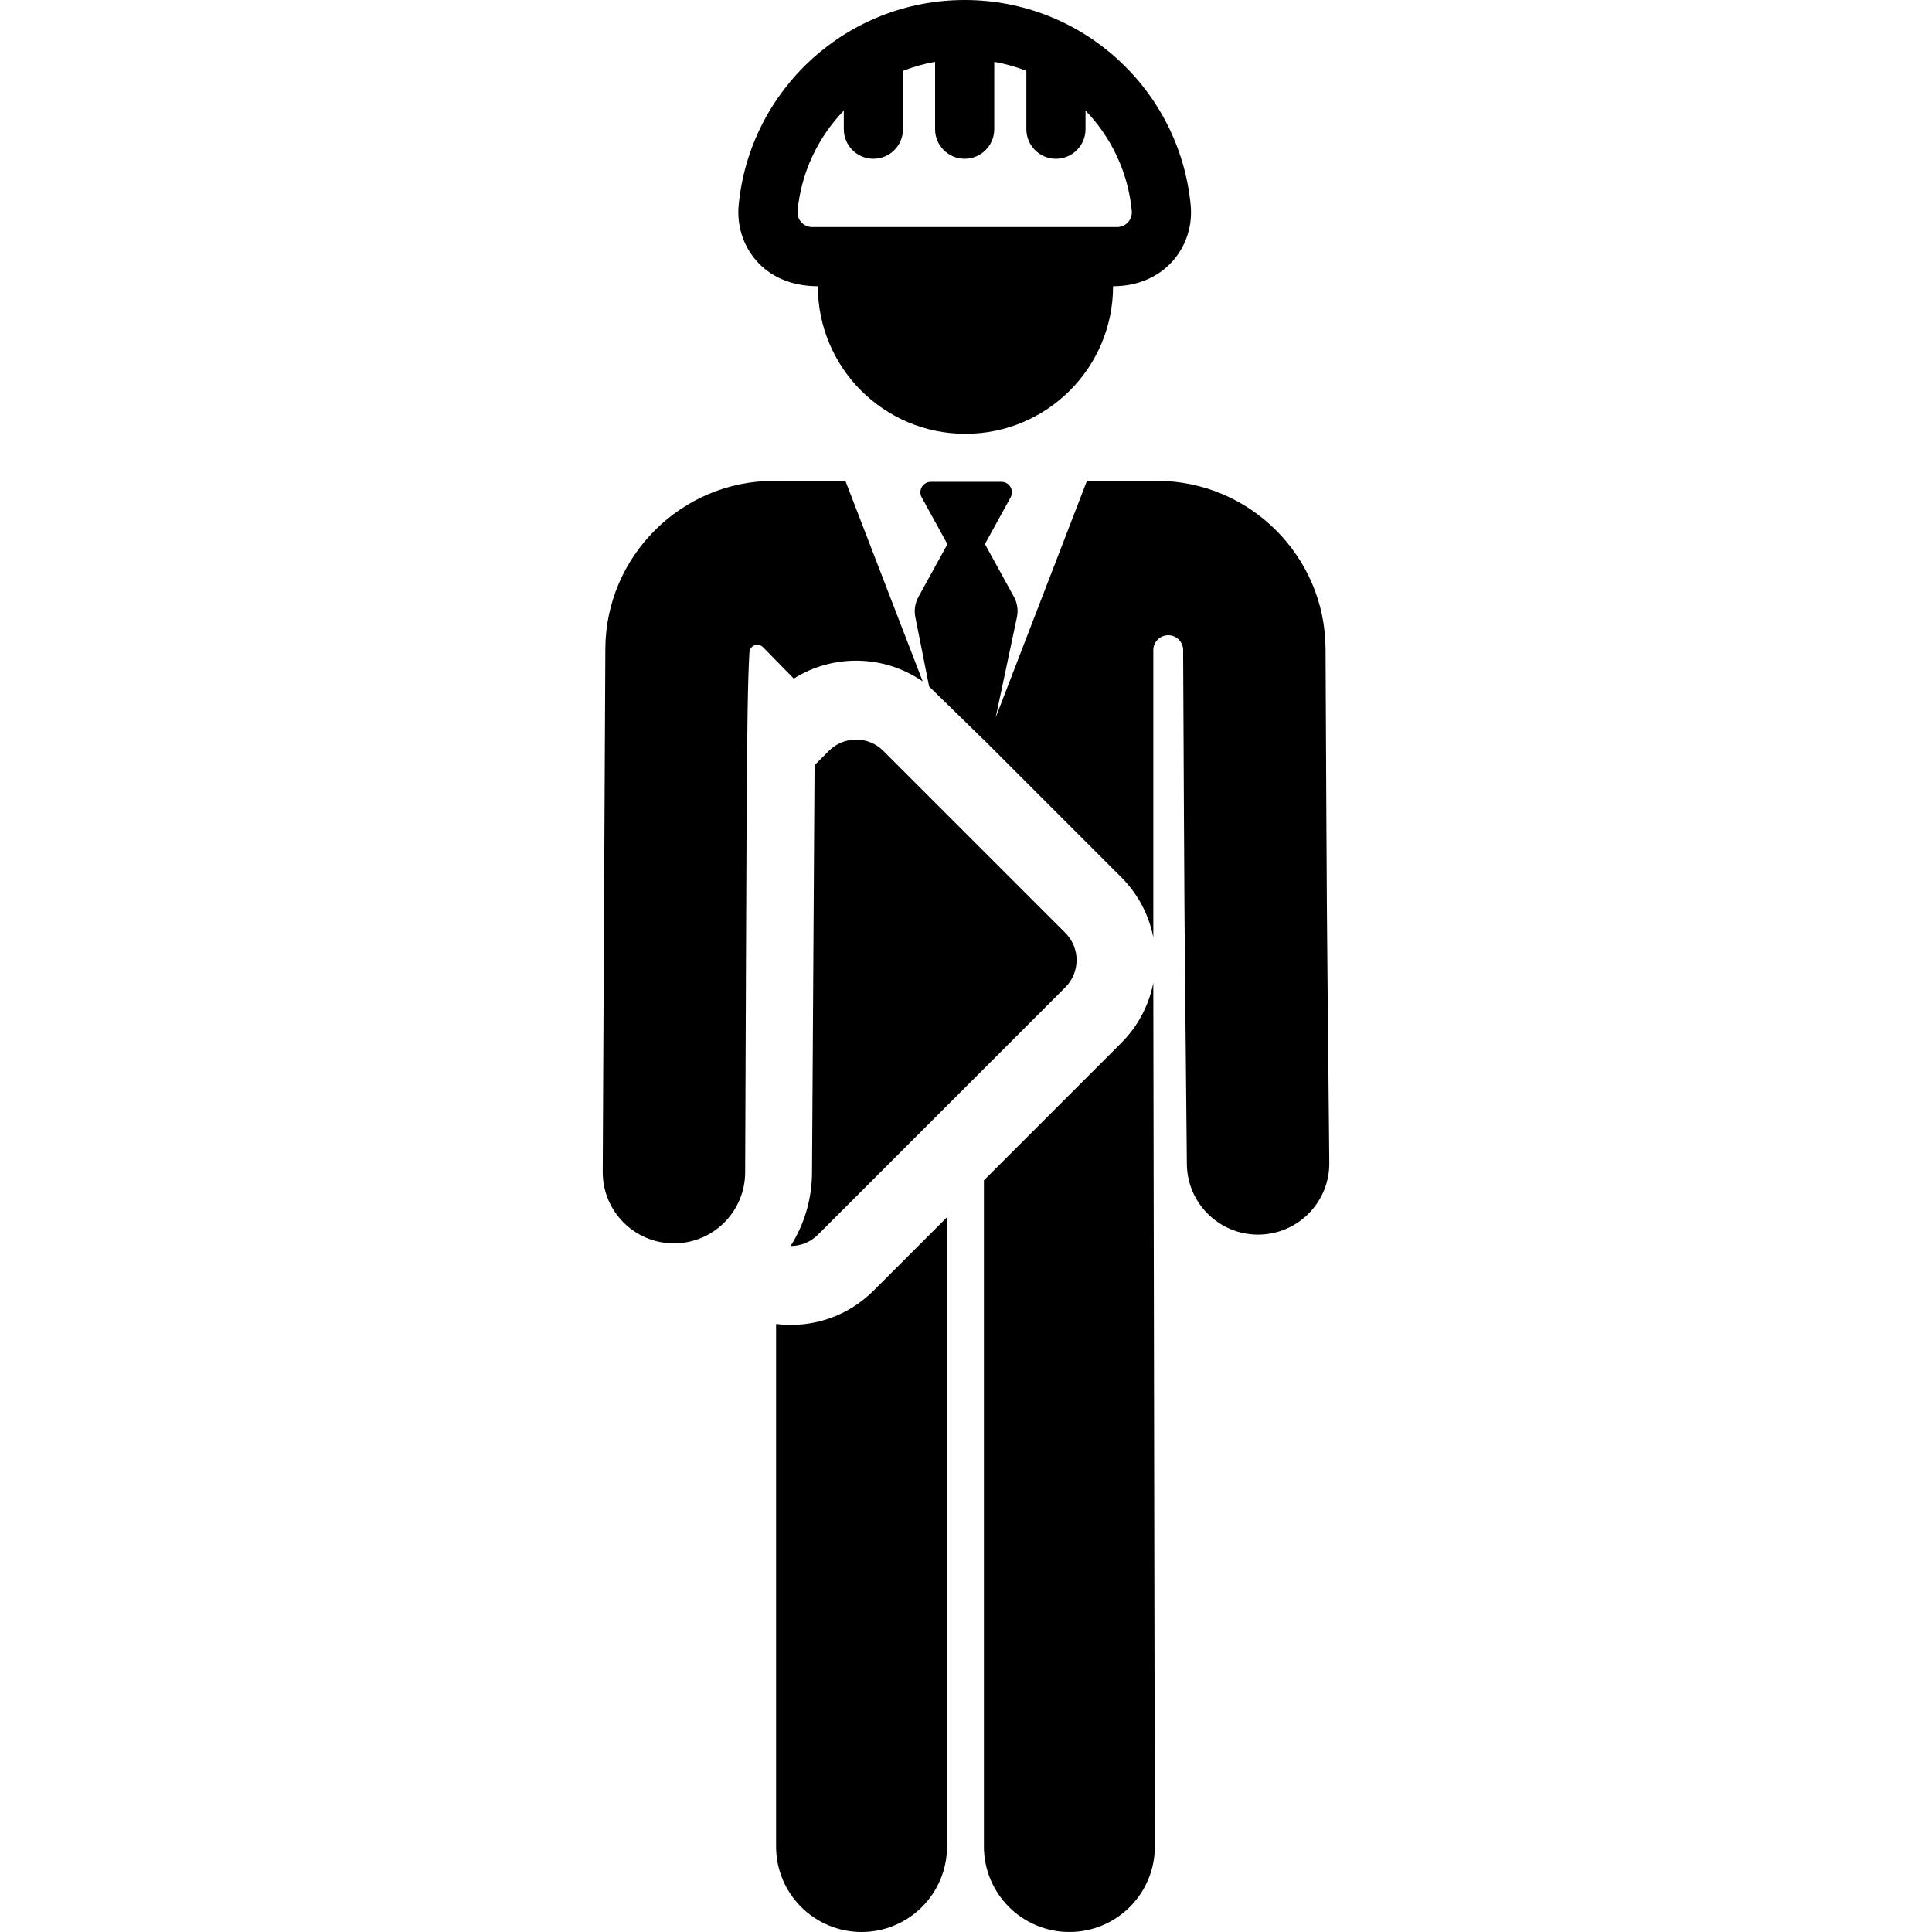 <?xml version="1.0" encoding="iso-8859-1"?>
<!-- Generator: Adobe Illustrator 19.0.0, SVG Export Plug-In . SVG Version: 6.00 Build 0)  -->
<svg version="1.1" id="Layer_1" xmlns="http://www.w3.org/2000/svg" xmlns:xlink="http://www.w3.org/1999/xlink" x="0px" y="0px"
	 viewBox="0 0 512 512" style="enable-background:new 0 0 512 512;" xml:space="preserve">
<g>
	<g>
		<path d="M231.531,342.008c-6.779,6.779-16.169,10.06-25.862,8.863v138.48c0,12.509,10.141,22.649,22.65,22.649
			c12.509,0,22.65-10.14,22.65-22.649V322.57L231.531,342.008z"/>
	</g>
</g>
<g>
	<g>
		<path d="M224.031,127.43h-18.943c-24.595,0-44.545,20.042-44.666,44.442l-0.696,138.665c-0.052,10.424,8.355,18.918,18.781,18.969
			c0.032,0,0.065,0,0.097,0c10.379,0,18.82-8.389,18.872-18.779c0.361-81.979,0.285-124.73,1.133-137.882
			c0.054-0.827,0.588-1.545,1.365-1.834c0.777-0.289,1.651-0.094,2.232,0.498l8.16,8.32c10.424-6.555,23.929-6.33,34.161,0.752
			C240.064,169.01,228.439,138.859,224.031,127.43z"/>
	</g>
</g>
<g>
	<g>
		<path d="M305.636,260.476c-1.175,6.005-4.101,11.527-8.526,15.952c-7.79,7.79-29.417,29.417-36.363,36.363v176.56
			c0,12.509,10.141,22.649,22.65,22.649s22.65-10.14,22.65-22.649C306.047,488.777,305.636,260.476,305.636,260.476z"/>
	</g>
</g>
<g>
	<g>
		<path d="M351.285,171.873c-0.123-24.506-20.16-44.442-44.666-44.442h-18.57c-3.279,8.505-21.573,55.95-24.194,62.748l5.638-26.612
			c0.392-1.846,0.107-3.773-0.802-5.427l-7.673-13.956l6.809-12.383c1.015-1.846-0.323-4.111-2.431-4.111h-18.707
			c-2.106,0-3.447,2.264-2.431,4.111l6.823,12.409l-7.688,13.982c-0.892,1.622-1.184,3.509-0.823,5.326l3.654,18.406l15.125,14.762
			l0.364,0.355l35.401,35.401c4.423,4.423,7.349,9.946,8.526,15.952v-76.096c0-2.137,1.699-3.887,3.835-3.952
			c2.136-0.065,3.939,1.581,4.065,3.715c0,0.001,0,0.001,0,0.002c0.427,84.857,0.201,53.748,0.99,136.429
			c0.099,10.363,8.529,18.694,18.87,18.694c0.061,0,0.124,0,0.184-0.001c10.423-0.1,18.792-8.63,18.693-19.055
			C351.484,225.545,351.71,256.633,351.285,171.873z"/>
	</g>
</g>
<g>
	<g>
		<path d="M282.325,247.225l-48.242-48.242c-3.981-3.981-10.436-3.981-14.417,0l-3.8,3.8l-0.674,108.076
			c-0.045,7.12-2.127,13.748-5.681,19.347c0.009,0,0.018,0.001,0.027,0.001c2.609,0,5.218-0.995,7.209-2.986l65.579-65.579
			C286.306,257.661,286.306,251.206,282.325,247.225z"/>
	</g>
</g>
<g>
	<g>
		<path d="M315.547,54.419C312.63,23.736,286.826,0,255.649,0c-31.2,0-56.986,23.759-59.9,54.418
			c-0.972,10.21,6.184,21.436,20.987,21.436c0.006,21.599,17.517,39.109,39.118,39.109c21.601,0,39.113-17.508,39.118-39.109
			C308.672,75.853,316.57,65.185,315.547,54.419z M296.057,60.171h-80.82c-2.282,0-4.097-1.974-3.878-4.27
			c0.98-10.297,5.473-19.562,12.259-26.601v4.934c0,4.331,3.511,7.84,7.84,7.84c4.331,0,7.84-3.511,7.84-7.84V18.779
			c2.714-1.072,5.563-1.875,8.509-2.399v17.854c0,4.331,3.511,7.84,7.84,7.84c4.331,0,7.841-3.511,7.841-7.84V16.38
			c2.946,0.524,5.794,1.327,8.508,2.399v15.456c0,4.331,3.511,7.84,7.84,7.84c4.331,0,7.84-3.511,7.84-7.84v-4.935
			c6.786,7.039,11.279,16.305,12.258,26.602C300.154,58.201,298.345,60.171,296.057,60.171z"/>
	</g>
</g>
<g>
</g>
<g>
</g>
<g>
</g>
<g>
</g>
<g>
</g>
<g>
</g>
<g>
</g>
<g>
</g>
<g>
</g>
<g>
</g>
<g>
</g>
<g>
</g>
<g>
</g>
<g>
</g>
<g>
</g>
</svg>

